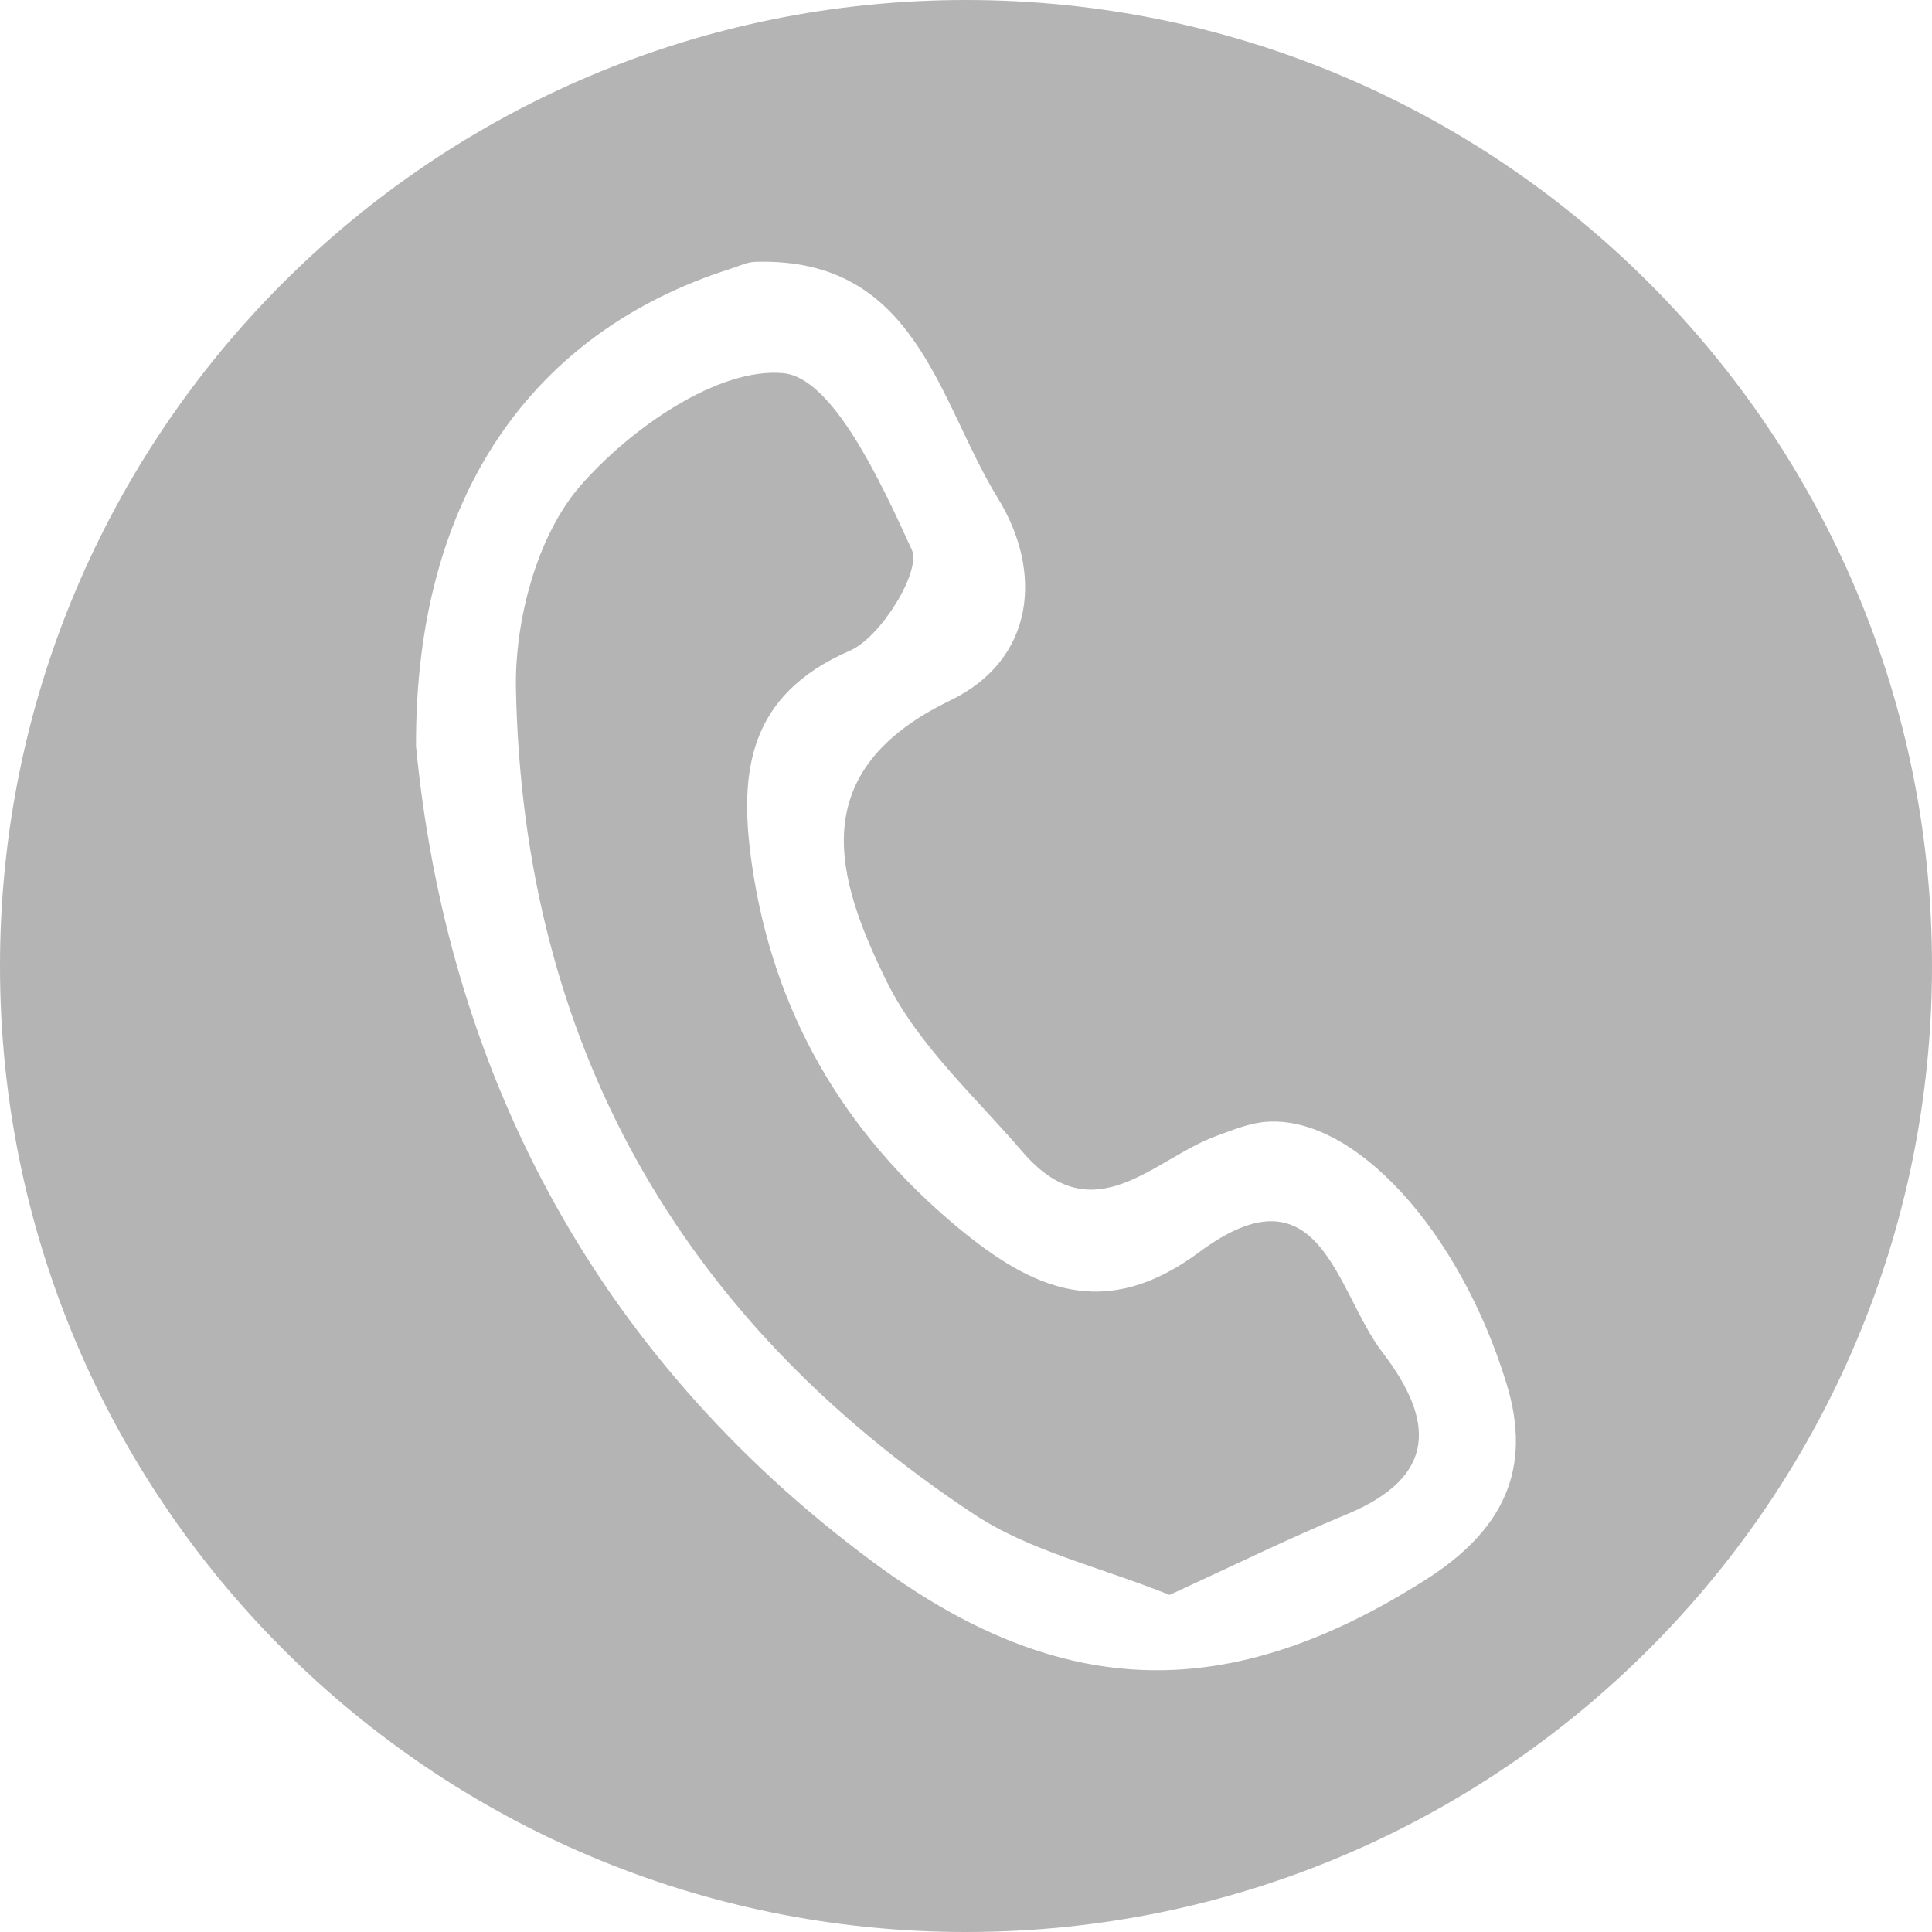 <svg id="Layer_1" data-name="Layer 1" xmlns="http://www.w3.org/2000/svg" viewBox="0 0 566.93 566.93"><defs><style>.cls-1{fill:#b4b4b4;}</style></defs><title>telefon</title><path class="cls-1" d="M405.66,396.83c15.33,20,16.16,36.46-10.47,47.53-17.29,7.17-34.12,15.45-52,23.65v0c-20.51-8.24-41-12.84-57.37-23.67-86.44-57.18-132.36-138.49-134.42-242.24-.37-20.1,6.19-44.93,18.85-59.48,14.6-16.81,40.44-34.89,59.61-33.11,14.51,1.36,28.61,31.89,37.7,51.81,2.83,6.22-9,25.64-18.19,29.63-29.91,13-32.59,35.65-28.78,62.41,6.19,43.37,26.7,78.72,60.32,106.71,22.13,18.41,43.3,27.9,71,7.35C387.56,341,392,379.05,405.66,396.83Z"/><path class="cls-1" d="M283.46,0C126.91,0,0,126.91,0,283.46S126.91,566.93,283.46,566.93,566.93,440,566.93,283.46,440,0,283.46,0ZM418.31,463.58c-57.46,36.51-106.57,35.83-161.83-5C172.42,396.54,131,311.31,122.08,219c-.31-73.31,34.14-121.69,92.44-140.17,2.41-.77,4.84-2,7.31-2,47.21-1.36,53.48,41,71,69.39,13.17,21.32,11.06,47.25-14,59.33-43.06,20.79-33.6,52.09-18.6,82.53,9.22,18.63,25.9,33.69,39.77,49.86,20.95,24.46,38.47,2.06,57.11-4.67,4.72-1.71,9.61-3.75,14.54-4.08,25.7-1.88,56.52,31.63,70.37,76.65C449.93,431.37,440.86,449.25,418.31,463.58Z"/></svg>